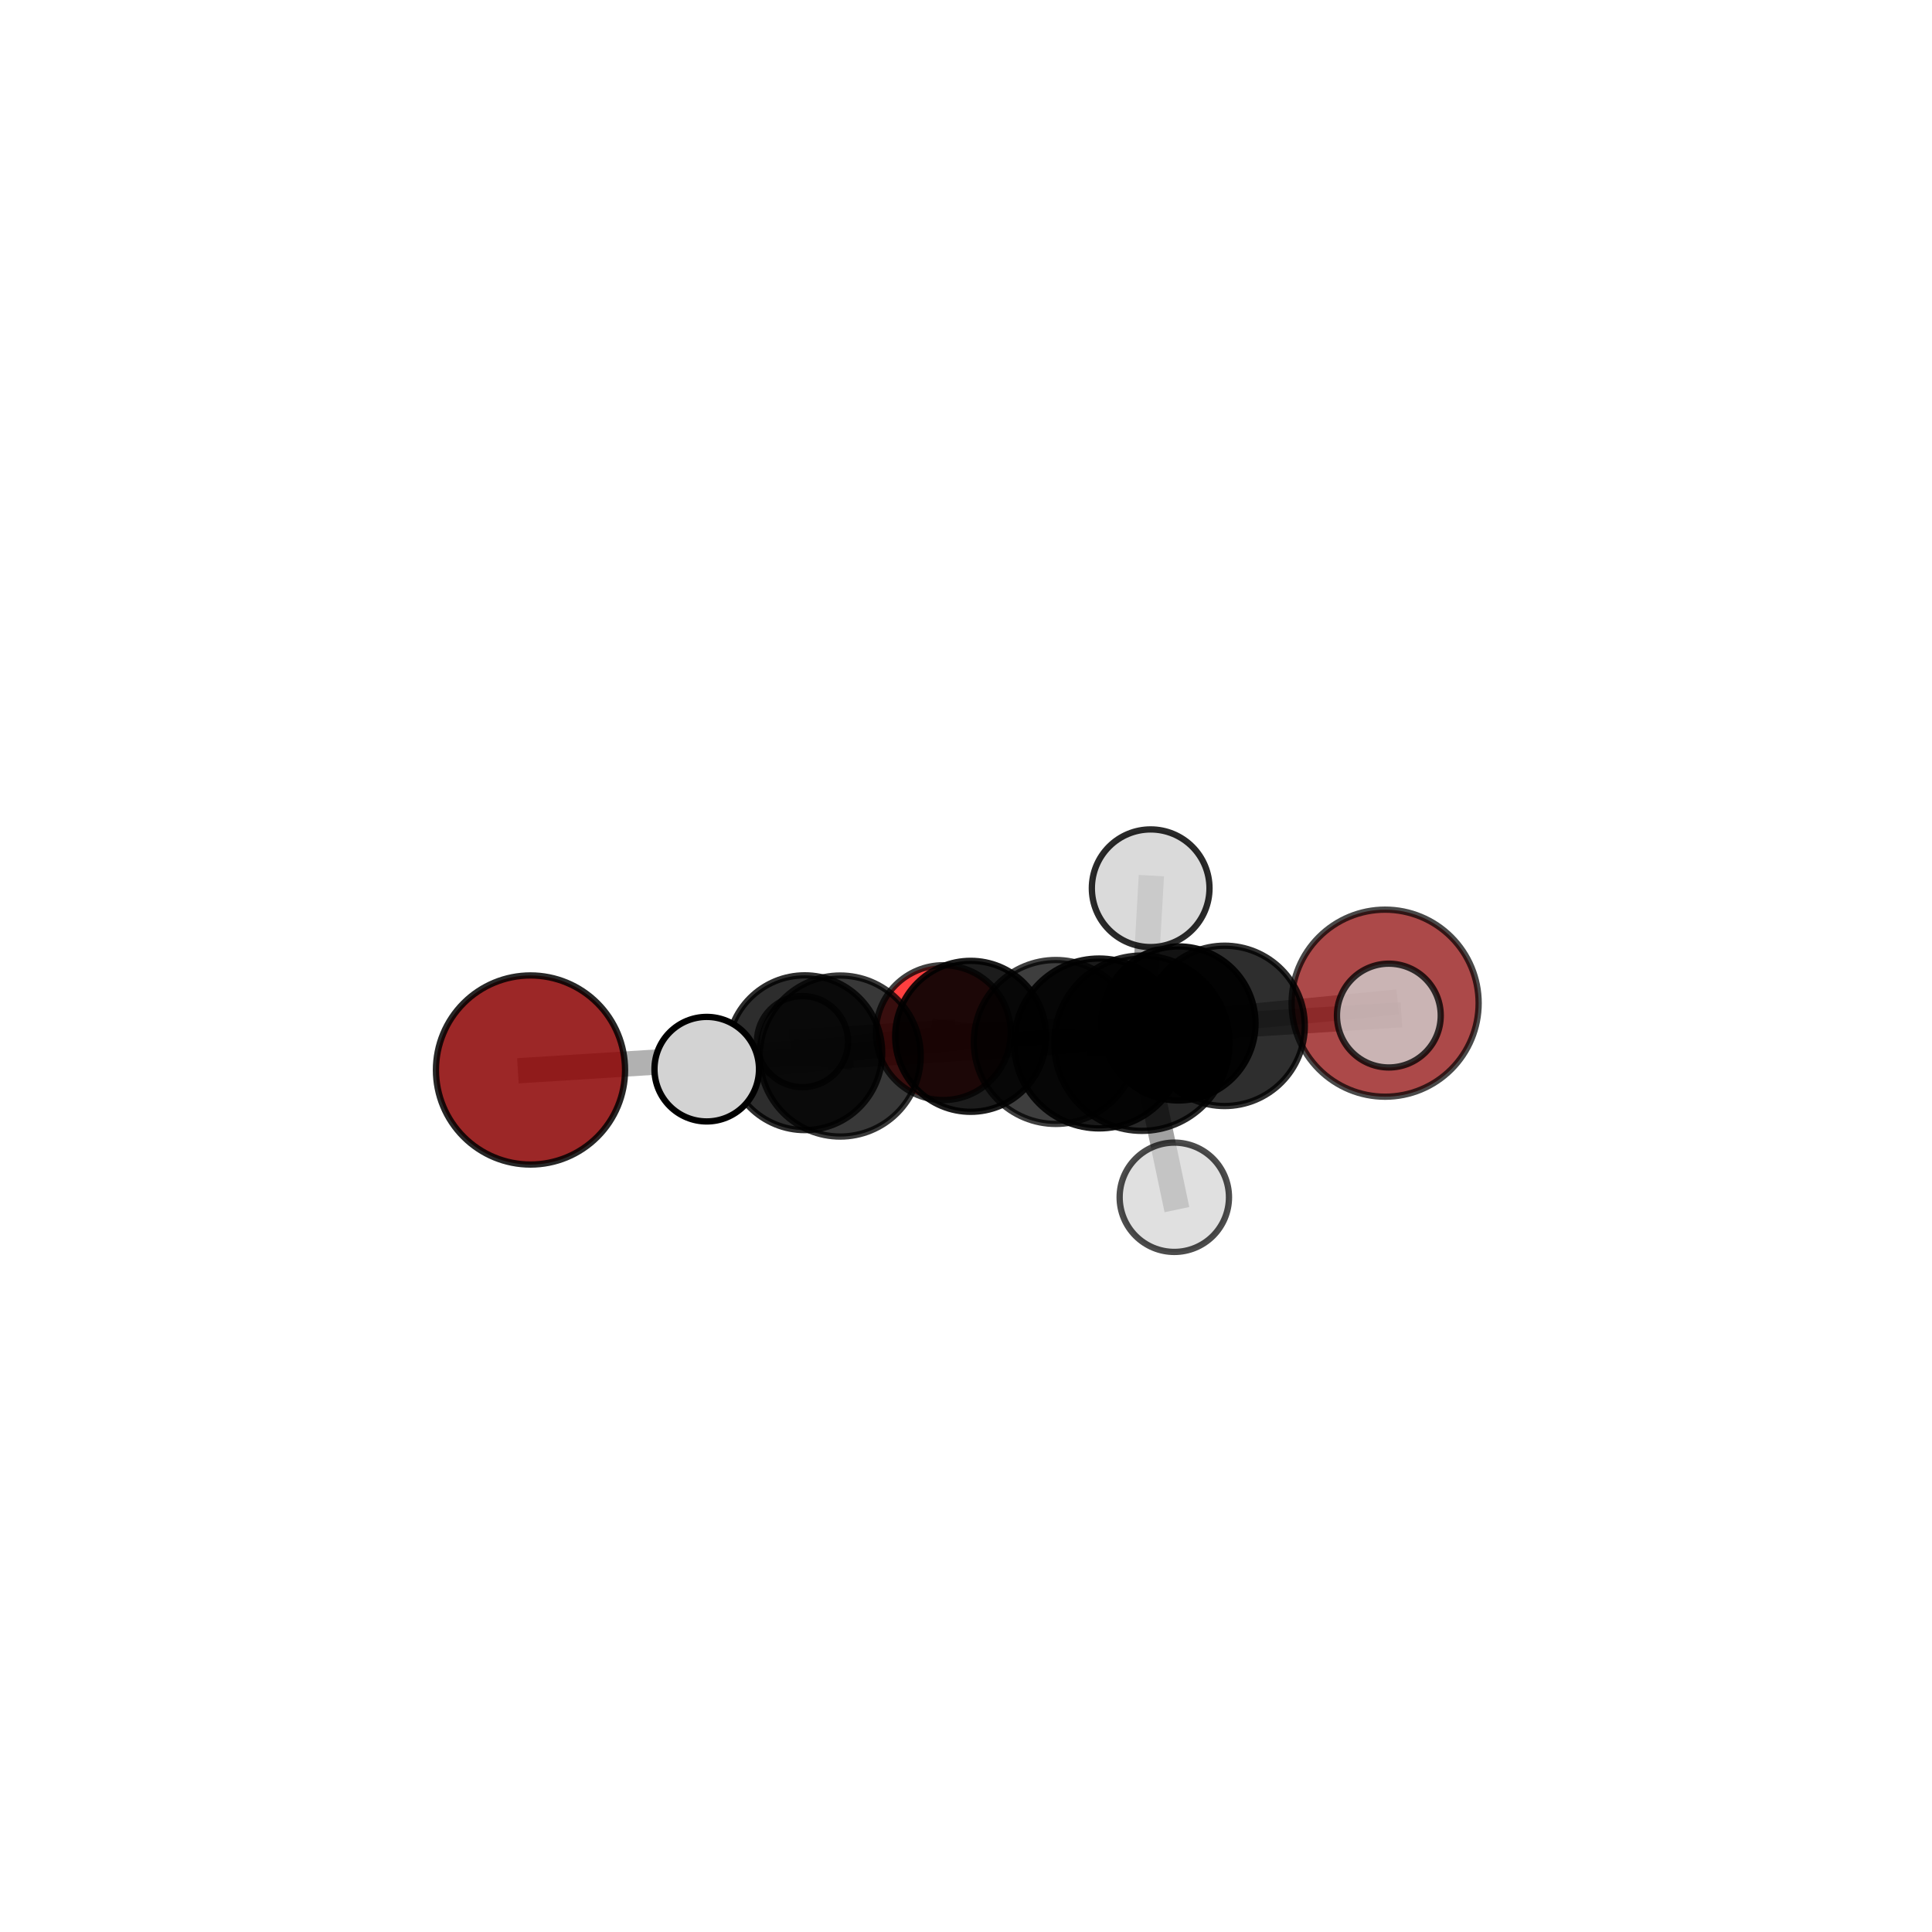 <?xml version="1.0" encoding="utf-8" standalone="no"?>
<!DOCTYPE svg PUBLIC "-//W3C//DTD SVG 1.1//EN"
  "http://www.w3.org/Graphics/SVG/1.1/DTD/svg11.dtd">
<svg xmlns:xlink="http://www.w3.org/1999/xlink" width="153pt" height="153pt" viewBox="0 0 153 153" xmlns="http://www.w3.org/2000/svg" version="1.1">
 <defs>
  <style type="text/css">*{stroke-linejoin: round; stroke-linecap: butt}</style>
 </defs>
 <g id="figure_1">
  <g id="patch_1">
   <path d="M 0 153 
L 153 153 
L 153 0 
L 0 0 
L 0 153 
z
" style="fill: none"/>
  </g>
  <g id="patch_2">
   <path d="M 7.2 145.8 
L 145.8 145.8 
L 145.8 7.2 
L 7.2 7.2 
L 7.2 145.8 
z
" style="fill: none"/>
  </g>
  <g id="axes_1">
   <g id="line2d_1">
    <path d="M 109.691 79.444 
L 93.326 81.05 
" clip-path="url(#pd5acea6bad)" style="fill: none; stroke: #808080; stroke-opacity: 0.606; stroke-width: 2; stroke-linecap: square"/>
   </g>
   <g id="line2d_2">
    <path d="M 93.326 81.05 
L 76.87 82.069 
" clip-path="url(#pd5acea6bad)" style="fill: none; stroke: #808080; stroke-opacity: 0.611; stroke-width: 2; stroke-linecap: square"/>
   </g>
   <g id="line2d_3">
    <path d="M 42.012 84.736 
L 63.733 83.368 
" clip-path="url(#pd5acea6bad)" style="fill: none; stroke: #808080; stroke-opacity: 0.612; stroke-width: 2; stroke-linecap: square"/>
   </g>
   <g id="line2d_4">
    <path d="M 63.733 83.368 
L 76.87 82.069 
" clip-path="url(#pd5acea6bad)" style="fill: none; stroke: #808080; stroke-opacity: 0.613; stroke-width: 2; stroke-linecap: square"/>
   </g>
   <g id="line2d_5">
    <path d="M 74.7 81.778 
L 76.87 82.069 
" clip-path="url(#pd5acea6bad)" style="fill: none; stroke: #808080; stroke-opacity: 0.587; stroke-width: 2; stroke-linecap: square"/>
   </g>
   <g id="line2d_6">
    <path d="M 74.7 81.778 
L 63.551 82.49 
" clip-path="url(#pd5acea6bad)" style="fill: none; stroke: #808080; stroke-opacity: 0.565; stroke-width: 2; stroke-linecap: square"/>
   </g>
   <g id="line2d_7">
    <path d="M 87.043 82.635 
L 83.611 82.516 
" clip-path="url(#pd5acea6bad)" style="fill: none; stroke: #808080; stroke-opacity: 0.693; stroke-width: 2; stroke-linecap: square"/>
   </g>
   <g id="line2d_8">
    <path d="M 87.043 82.635 
L 90.427 82.614 
" clip-path="url(#pd5acea6bad)" style="fill: none; stroke: #808080; stroke-opacity: 0.727; stroke-width: 2; stroke-linecap: square"/>
   </g>
   <g id="line2d_9">
    <path d="M 83.611 82.516 
L 66.539 83.631 
" clip-path="url(#pd5acea6bad)" style="fill: none; stroke: #808080; stroke-opacity: 0.667; stroke-width: 2; stroke-linecap: square"/>
   </g>
   <g id="line2d_10">
    <path d="M 83.611 82.516 
L 96.98 81.241 
" clip-path="url(#pd5acea6bad)" style="fill: none; stroke: #808080; stroke-opacity: 0.665; stroke-width: 2; stroke-linecap: square"/>
   </g>
   <g id="line2d_11">
    <path d="M 90.427 82.614 
L 91.124 70.342 
" clip-path="url(#pd5acea6bad)" style="fill: none; stroke: #808080; stroke-opacity: 0.772; stroke-width: 2; stroke-linecap: square"/>
   </g>
   <g id="line2d_12">
    <path d="M 90.427 82.614 
L 92.997 94.815 
" clip-path="url(#pd5acea6bad)" style="fill: none; stroke: #808080; stroke-opacity: 0.731; stroke-width: 2; stroke-linecap: square"/>
   </g>
   <g id="line2d_13">
    <path d="M 66.539 83.631 
L 63.733 83.368 
" clip-path="url(#pd5acea6bad)" style="fill: none; stroke: #808080; stroke-opacity: 0.641; stroke-width: 2; stroke-linecap: square"/>
   </g>
   <g id="line2d_14">
    <path d="M 66.539 83.631 
L 55.968 84.671 
" clip-path="url(#pd5acea6bad)" style="fill: none; stroke: #808080; stroke-opacity: 0.666; stroke-width: 2; stroke-linecap: square"/>
   </g>
   <g id="line2d_15">
    <path d="M 96.98 81.241 
L 93.326 81.05 
" clip-path="url(#pd5acea6bad)" style="fill: none; stroke: #808080; stroke-opacity: 0.637; stroke-width: 2; stroke-linecap: square"/>
   </g>
   <g id="line2d_16">
    <path d="M 96.98 81.241 
L 109.986 80.426 
" clip-path="url(#pd5acea6bad)" style="fill: none; stroke: #808080; stroke-opacity: 0.661; stroke-width: 2; stroke-linecap: square"/>
   </g>
   <g id="Path3DCollection_1">
    <path d="M 63.551 86.098 
C 64.508 86.098 65.426 85.718 66.103 85.041 
C 66.78 84.364 67.16 83.447 67.16 82.49 
C 67.16 81.533 66.78 80.615 66.103 79.938 
C 65.426 79.261 64.508 78.881 63.551 78.881 
C 62.594 78.881 61.677 79.261 61 79.938 
C 60.323 80.615 59.943 81.533 59.943 82.49 
C 59.943 83.447 60.323 84.364 61 85.041 
C 61.677 85.718 62.594 86.098 63.551 86.098 
z
" clip-path="url(#pd5acea6bad)" style="fill: #d3d3d3; fill-opacity: 0.74; stroke: #000000; stroke-opacity: 0.74; stroke-width: 0.5"/>
    <path d="M 74.7 87.116 
C 76.116 87.116 77.474 86.554 78.475 85.553 
C 79.476 84.552 80.038 83.194 80.038 81.778 
C 80.038 80.363 79.476 79.005 78.475 78.004 
C 77.474 77.003 76.116 76.44 74.7 76.44 
C 73.285 76.44 71.927 77.003 70.926 78.004 
C 69.925 79.005 69.363 80.363 69.363 81.778 
C 69.363 83.194 69.925 84.552 70.926 85.553 
C 71.927 86.554 73.285 87.116 74.7 87.116 
z
" clip-path="url(#pd5acea6bad)" style="fill: #ff0000; fill-opacity: 0.751; stroke: #000000; stroke-opacity: 0.751; stroke-width: 0.5"/>
    <path d="M 109.691 86.85 
C 111.655 86.85 113.539 86.07 114.927 84.681 
C 116.316 83.292 117.097 81.409 117.097 79.444 
C 117.097 77.48 116.316 75.596 114.927 74.208 
C 113.539 72.819 111.655 72.038 109.691 72.038 
C 107.727 72.038 105.843 72.819 104.454 74.208 
C 103.065 75.596 102.285 77.48 102.285 79.444 
C 102.285 81.409 103.065 83.292 104.454 84.681 
C 105.843 86.07 107.727 86.85 109.691 86.85 
z
" clip-path="url(#pd5acea6bad)" style="fill: #8b0000; fill-opacity: 0.713; stroke: #000000; stroke-opacity: 0.713; stroke-width: 0.5"/>
    <path d="M 76.87 88.047 
C 78.455 88.047 79.976 87.417 81.097 86.296 
C 82.218 85.175 82.848 83.654 82.848 82.069 
C 82.848 80.484 82.218 78.963 81.097 77.842 
C 79.976 76.721 78.455 76.091 76.87 76.091 
C 75.284 76.091 73.764 76.721 72.643 77.842 
C 71.522 78.963 70.892 80.484 70.892 82.069 
C 70.892 83.654 71.522 85.175 72.643 86.296 
C 73.764 87.417 75.284 88.047 76.87 88.047 
z
" clip-path="url(#pd5acea6bad)" style="fill-opacity: 0.888; stroke: #000000; stroke-opacity: 0.888; stroke-width: 0.5"/>
    <path d="M 42.012 92.223 
C 43.998 92.223 45.902 91.435 47.306 90.03 
C 48.711 88.626 49.499 86.722 49.499 84.736 
C 49.499 82.75 48.711 80.846 47.306 79.441 
C 45.902 78.037 43.998 77.248 42.012 77.248 
C 40.026 77.248 38.122 78.037 36.717 79.441 
C 35.313 80.846 34.524 82.75 34.524 84.736 
C 34.524 86.722 35.313 88.626 36.717 90.03 
C 38.122 91.435 40.026 92.223 42.012 92.223 
z
" clip-path="url(#pd5acea6bad)" style="fill: #8b0000; fill-opacity: 0.844; stroke: #000000; stroke-opacity: 0.844; stroke-width: 0.5"/>
    <path d="M 93.326 87.15 
C 94.944 87.15 96.496 86.507 97.64 85.363 
C 98.784 84.219 99.427 82.667 99.427 81.05 
C 99.427 79.432 98.784 77.88 97.64 76.736 
C 96.496 75.592 94.944 74.949 93.326 74.949 
C 91.708 74.949 90.156 75.592 89.012 76.736 
C 87.868 77.88 87.225 79.432 87.225 81.05 
C 87.225 82.667 87.868 84.219 89.012 85.363 
C 90.156 86.507 91.708 87.15 93.326 87.15 
z
" clip-path="url(#pd5acea6bad)" style="fill-opacity: 0.929; stroke: #000000; stroke-opacity: 0.929; stroke-width: 0.5"/>
    <path d="M 63.733 89.496 
C 65.359 89.496 66.918 88.85 68.067 87.701 
C 69.216 86.552 69.862 84.993 69.862 83.368 
C 69.862 81.742 69.216 80.184 68.067 79.034 
C 66.918 77.885 65.359 77.239 63.733 77.239 
C 62.108 77.239 60.549 77.885 59.4 79.034 
C 58.251 80.184 57.605 81.742 57.605 83.368 
C 57.605 84.993 58.251 86.552 59.4 87.701 
C 60.549 88.85 62.108 89.496 63.733 89.496 
z
" clip-path="url(#pd5acea6bad)" style="fill-opacity: 0.823; stroke: #000000; stroke-opacity: 0.823; stroke-width: 0.5"/>
    <path d="M 96.98 87.59 
C 98.664 87.59 100.279 86.921 101.47 85.731 
C 102.661 84.54 103.33 82.925 103.33 81.241 
C 103.33 79.557 102.661 77.942 101.47 76.751 
C 100.279 75.561 98.664 74.892 96.98 74.892 
C 95.296 74.892 93.681 75.561 92.49 76.751 
C 91.3 77.942 90.631 79.557 90.631 81.241 
C 90.631 82.925 91.3 84.54 92.49 85.731 
C 93.681 86.921 95.296 87.59 96.98 87.59 
z
" clip-path="url(#pd5acea6bad)" style="fill-opacity: 0.818; stroke: #000000; stroke-opacity: 0.818; stroke-width: 0.5"/>
    <path d="M 109.986 84.536 
C 111.076 84.536 112.122 84.103 112.892 83.332 
C 113.663 82.561 114.096 81.516 114.096 80.426 
C 114.096 79.336 113.663 78.291 112.892 77.52 
C 112.122 76.749 111.076 76.316 109.986 76.316 
C 108.897 76.316 107.851 76.749 107.08 77.52 
C 106.31 78.291 105.877 79.336 105.877 80.426 
C 105.877 81.516 106.31 82.561 107.08 83.332 
C 107.851 84.103 108.897 84.536 109.986 84.536 
z
" clip-path="url(#pd5acea6bad)" style="fill: #d3d3d3; fill-opacity: 0.775; stroke: #000000; stroke-opacity: 0.775; stroke-width: 0.5"/>
    <path d="M 66.539 90.006 
C 68.23 90.006 69.852 89.335 71.048 88.139 
C 72.243 86.943 72.915 85.321 72.915 83.631 
C 72.915 81.94 72.243 80.318 71.048 79.122 
C 69.852 77.927 68.23 77.255 66.539 77.255 
C 64.848 77.255 63.226 77.927 62.031 79.122 
C 60.835 80.318 60.163 81.94 60.163 83.631 
C 60.163 85.321 60.835 86.943 62.031 88.139 
C 63.226 89.335 64.848 90.006 66.539 90.006 
z
" clip-path="url(#pd5acea6bad)" style="fill-opacity: 0.779; stroke: #000000; stroke-opacity: 0.779; stroke-width: 0.5"/>
    <path d="M 83.611 89.007 
C 85.332 89.007 86.983 88.323 88.201 87.106 
C 89.418 85.889 90.102 84.238 90.102 82.516 
C 90.102 80.795 89.418 79.144 88.201 77.927 
C 86.983 76.71 85.332 76.026 83.611 76.026 
C 81.889 76.026 80.238 76.71 79.021 77.927 
C 77.804 79.144 77.12 80.795 77.12 82.516 
C 77.12 84.238 77.804 85.889 79.021 87.106 
C 80.238 88.323 81.889 89.007 83.611 89.007 
z
" clip-path="url(#pd5acea6bad)" style="fill-opacity: 0.754; stroke: #000000; stroke-opacity: 0.754; stroke-width: 0.5"/>
    <path d="M 55.968 88.81 
C 57.066 88.81 58.119 88.374 58.895 87.597 
C 59.671 86.821 60.107 85.768 60.107 84.671 
C 60.107 83.573 59.671 82.52 58.895 81.744 
C 58.119 80.968 57.066 80.531 55.968 80.531 
C 54.87 80.531 53.817 80.968 53.041 81.744 
C 52.265 82.52 51.829 83.573 51.829 84.671 
C 51.829 85.768 52.265 86.821 53.041 87.597 
C 53.817 88.374 54.87 88.81 55.968 88.81 
z
" clip-path="url(#pd5acea6bad)" style="fill: #d3d3d3; stroke: #000000; stroke-width: 0.5"/>
    <path d="M 87.043 89.361 
C 88.826 89.361 90.537 88.652 91.798 87.391 
C 93.06 86.13 93.768 84.419 93.768 82.635 
C 93.768 80.851 93.06 79.141 91.798 77.879 
C 90.537 76.618 88.826 75.909 87.043 75.909 
C 85.259 75.909 83.548 76.618 82.287 77.879 
C 81.026 79.141 80.317 80.851 80.317 82.635 
C 80.317 84.419 81.026 86.13 82.287 87.391 
C 83.548 88.652 85.259 89.361 87.043 89.361 
z
" clip-path="url(#pd5acea6bad)" style="fill-opacity: 0.898; stroke: #000000; stroke-opacity: 0.898; stroke-width: 0.5"/>
    <path d="M 90.427 89.556 
C 92.268 89.556 94.034 88.824 95.336 87.522 
C 96.637 86.221 97.369 84.455 97.369 82.614 
C 97.369 80.773 96.637 79.007 95.336 77.706 
C 94.034 76.404 92.268 75.673 90.427 75.673 
C 88.586 75.673 86.821 76.404 85.519 77.706 
C 84.217 79.007 83.486 80.773 83.486 82.614 
C 83.486 84.455 84.217 86.221 85.519 87.522 
C 86.821 88.824 88.586 89.556 90.427 89.556 
z
" clip-path="url(#pd5acea6bad)" style="fill-opacity: 0.842; stroke: #000000; stroke-opacity: 0.842; stroke-width: 0.5"/>
    <path d="M 91.124 75.001 
C 92.36 75.001 93.545 74.51 94.418 73.636 
C 95.292 72.763 95.783 71.578 95.783 70.342 
C 95.783 69.107 95.292 67.922 94.418 67.048 
C 93.545 66.175 92.36 65.684 91.124 65.684 
C 89.889 65.684 88.704 66.175 87.83 67.048 
C 86.957 67.922 86.466 69.107 86.466 70.342 
C 86.466 71.578 86.957 72.763 87.83 73.636 
C 88.704 74.51 89.889 75.001 91.124 75.001 
z
" clip-path="url(#pd5acea6bad)" style="fill: #d3d3d3; fill-opacity: 0.834; stroke: #000000; stroke-opacity: 0.834; stroke-width: 0.5"/>
    <path d="M 92.997 99.143 
C 94.145 99.143 95.246 98.687 96.058 97.876 
C 96.869 97.064 97.326 95.963 97.326 94.815 
C 97.326 93.667 96.869 92.565 96.058 91.754 
C 95.246 90.942 94.145 90.486 92.997 90.486 
C 91.849 90.486 90.748 90.942 89.936 91.754 
C 89.124 92.565 88.668 93.667 88.668 94.815 
C 88.668 95.963 89.124 97.064 89.936 97.876 
C 90.748 98.687 91.849 99.143 92.997 99.143 
z
" clip-path="url(#pd5acea6bad)" style="fill: #d3d3d3; fill-opacity: 0.7; stroke: #000000; stroke-opacity: 0.7; stroke-width: 0.5"/>
   </g>
  </g>
 </g>
 <defs>
  <clipPath id="pd5acea6bad">
   <rect x="7.2" y="7.2" width="138.6" height="138.6"/>
  </clipPath>
 </defs>
</svg>
